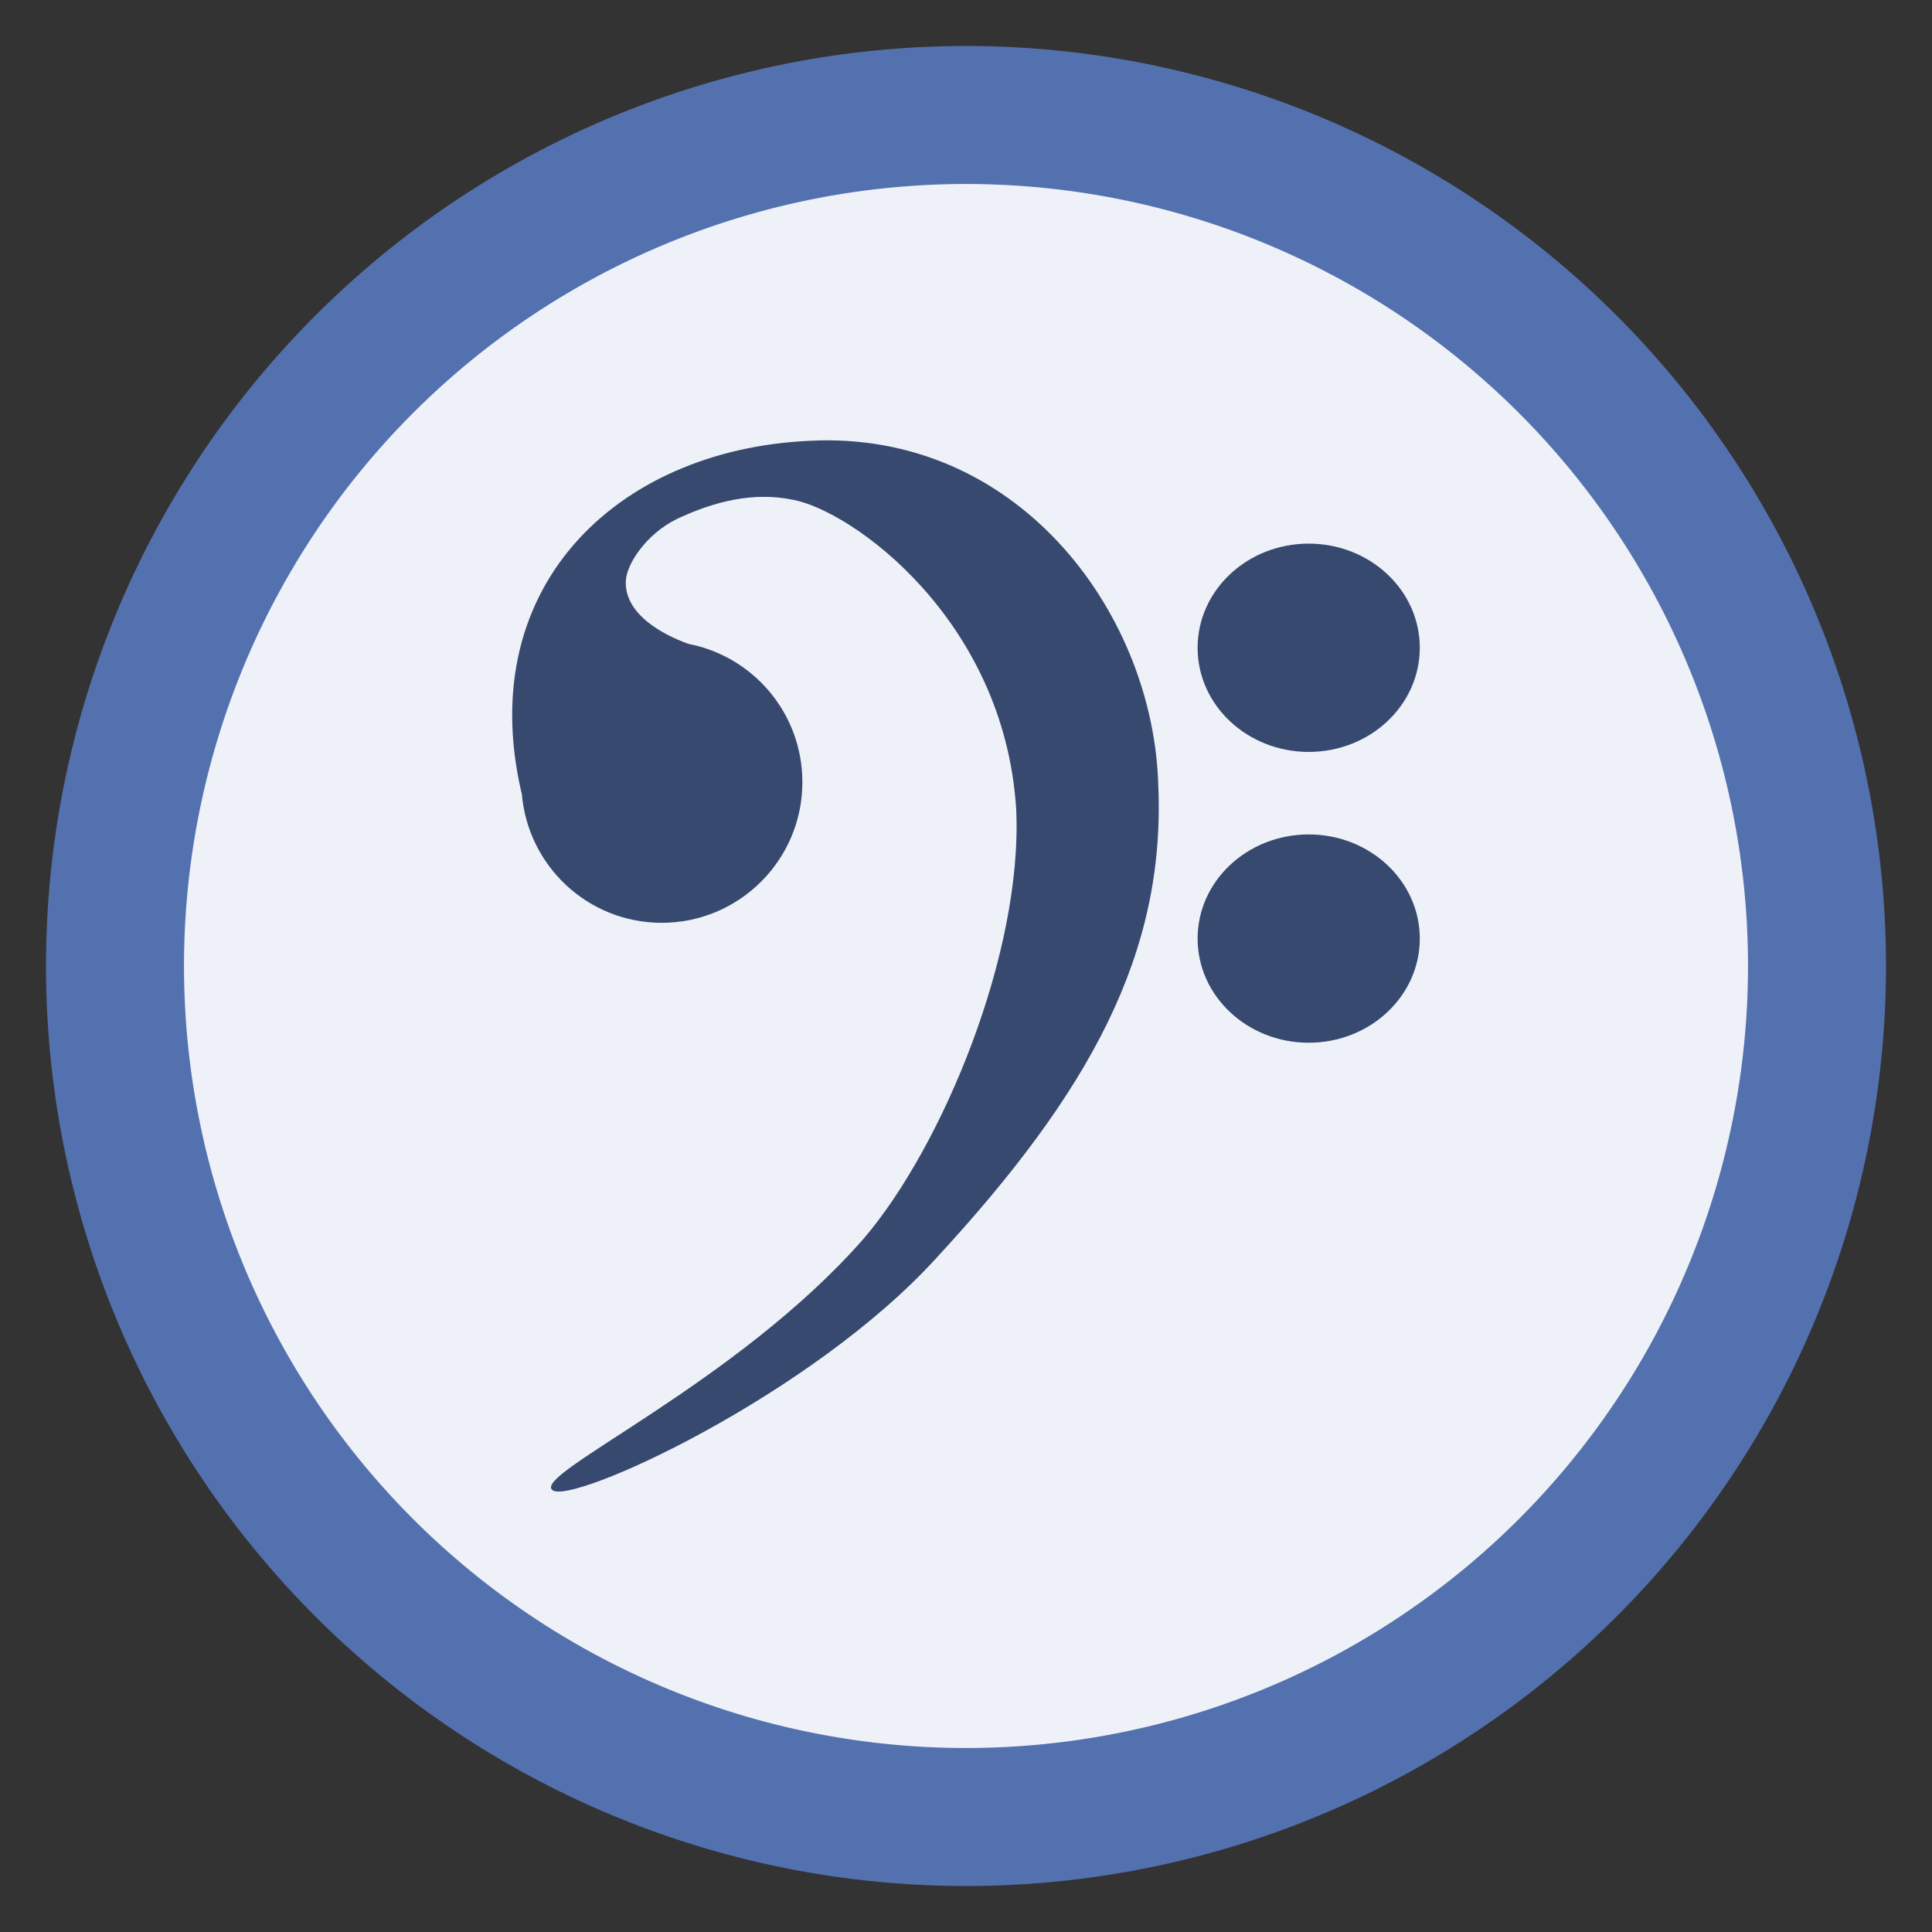 <?xml version="1.0" encoding="UTF-8" standalone="no"?>
<!-- Generator: Adobe Illustrator 12.0.0, SVG Export Plug-In . SVG Version: 6.00 Build 51448)  -->

<svg
   xmlns:dc="http://purl.org/dc/elements/1.1/"
   xmlns:cc="http://creativecommons.org/ns#"
   xmlns:rdf="http://www.w3.org/1999/02/22-rdf-syntax-ns#"
   xmlns:svg="http://www.w3.org/2000/svg"
   xmlns="http://www.w3.org/2000/svg"
   xmlns:sodipodi="http://sodipodi.sourceforge.net/DTD/sodipodi-0.dtd"
   xmlns:inkscape="http://www.inkscape.org/namespaces/inkscape"
   height="42"
   id="Layer_1"
   inkscape:version="0.92.1 r15371"
   sodipodi:docname="bassClefButton.svg"
   sodipodi:version="0.32"
   space="preserve"
   style="overflow:visible"
   version="1.1"
   viewBox="0 0 42 42"
   width="42"
   inkscape:export-filename="D:\GR8DAN\My Pictures\Graphics\Buttons\large_round_blue_play_button_pressed.png"
   inkscape:export-xdpi="39.369999"
   inkscape:export-ydpi="39.369999">
  <rect x="0" y="0" width="42" height="42" fill="#333333" stroke="none"/>
  <defs
     id="defs23" />
  <sodipodi:namedview
     bordercolor="#666666"
     borderopacity="1.0"
     id="base"
     inkscape:current-layer="g3"
     inkscape:cx="39.956846"
     inkscape:cy="18.564378"
     inkscape:pageopacity="0.0"
     inkscape:pageshadow="2"
     inkscape:window-height="1051"
     inkscape:window-width="1884"
     inkscape:window-x="0"
     inkscape:window-y="0"
     inkscape:zoom="10.502363"
     pagecolor="#ffffff"
     showgrid="true"
     inkscape:window-maximized="1"
     fit-margin-top="0"
     fit-margin-left="0"
     fit-margin-right="0"
     fit-margin-bottom="0">
    <inkscape:grid
       type="xygrid"
       id="grid855" />
  </sodipodi:namedview>
  <g
     id="g3"
     transform="translate(3.0415638e-8,-98.454)">
    <radialGradient
       cx="68.591"
       cy="68.533"
       gradientUnits="userSpaceOnUse"
       id="XMLID_2_"
       r="63.739"
       gradientTransform="matrix(-0.242,0,0,0.242,36.717,100.515)">
      <stop
         id="stop8"
         offset="0"
         style="stop-color:#D4E4F7" />
      <stop
         id="stop10"
         offset="1"
         style="stop-color:#7FB5F7" />
    </radialGradient>
    <circle
       style="opacity:1;vector-effect:none;fill:#eef1f7;fill-opacity:1;stroke:none;stroke-width:9;stroke-linecap:butt;stroke-linejoin:miter;stroke-miterlimit:4;stroke-dasharray:none;stroke-dashoffset:0;stroke-opacity:1"
       id="path826"
       cx="21"
       cy="119.454"
       r="18" />
    <path
       style="opacity:1;vector-effect:none;fill:#5471af;fill-opacity:1;stroke:none;stroke-width:11.425;stroke-linecap:butt;stroke-linejoin:miter;stroke-miterlimit:4;stroke-dasharray:none;stroke-dashoffset:0;stroke-opacity:1"
       d="M 21 1 A 20 20 0 0 0 1 21 A 20 20 0 0 0 21 41 A 20 20 0 0 0 41 21 A 20 20 0 0 0 21 1 z M 21 4 A 17 17 0 0 1 38 21 A 17 17 0 0 1 21 38 A 17 17 0 0 1 4 21 A 17 17 0 0 1 21 4 z "
       transform="translate(-3.0415638e-8,98.454)"
       id="path837" />
    <path
       inkscape:connector-curvature="0"
       style="fill:#37496f;fill-opacity:1;fill-rule:evenodd;stroke:none;stroke-width:0.221;stroke-miterlimit:4;stroke-dasharray:none;stroke-opacity:1"
       d="m 17.798,108.03 c -4.258,0.101 -7.52,3.084 -6.463,7.652 0.001,0.006 0.006,0.01 0.008,0.015 0.124,1.576 1.435,2.818 3.042,2.818 1.689,0 3.058,-1.369 3.058,-3.058 0,-1.489 -1.062,-2.73 -2.471,-3.004 -0.562,-0.199 -1.404,-0.65 -1.367,-1.374 0.017,-0.36 0.438,-1.014 1.112,-1.344 0.819,-0.385 1.664,-0.593 2.517,-0.417 1.293,0.236 4.599,2.61 4.857,6.725 0.148,3.125 -1.607,7.343 -3.32,9.343 -2.762,3.152 -7.198,5.11 -6.764,5.459 0.39,0.349 5.627,-2.045 8.355,-5.05 3.328,-3.604 4.976,-6.608 4.818,-10.262 -0.095,-3.654 -2.924,-7.609 -7.382,-7.505 z"
       id="path861" />
    <ellipse
       ry="2.264"
       rx="2.415"
       cy="112.536"
       cx="28.45"
       style="fill:#37496f;fill-opacity:1;fill-rule:evenodd;stroke:none;stroke-width:0.221;stroke-linecap:round;stroke-linejoin:round;stroke-miterlimit:4;stroke-dasharray:none;stroke-dashoffset:0;stroke-opacity:1"
       id="path1877" />
    <ellipse
       ry="2.264"
       rx="2.415"
       cy="118.858"
       cx="28.45"
       style="fill:#37496f;fill-opacity:1;fill-rule:evenodd;stroke:none;stroke-width:0.221;stroke-linecap:round;stroke-linejoin:round;stroke-miterlimit:4;stroke-dasharray:none;stroke-dashoffset:0;stroke-opacity:1"
       id="path2766" />
  </g>
</svg>
